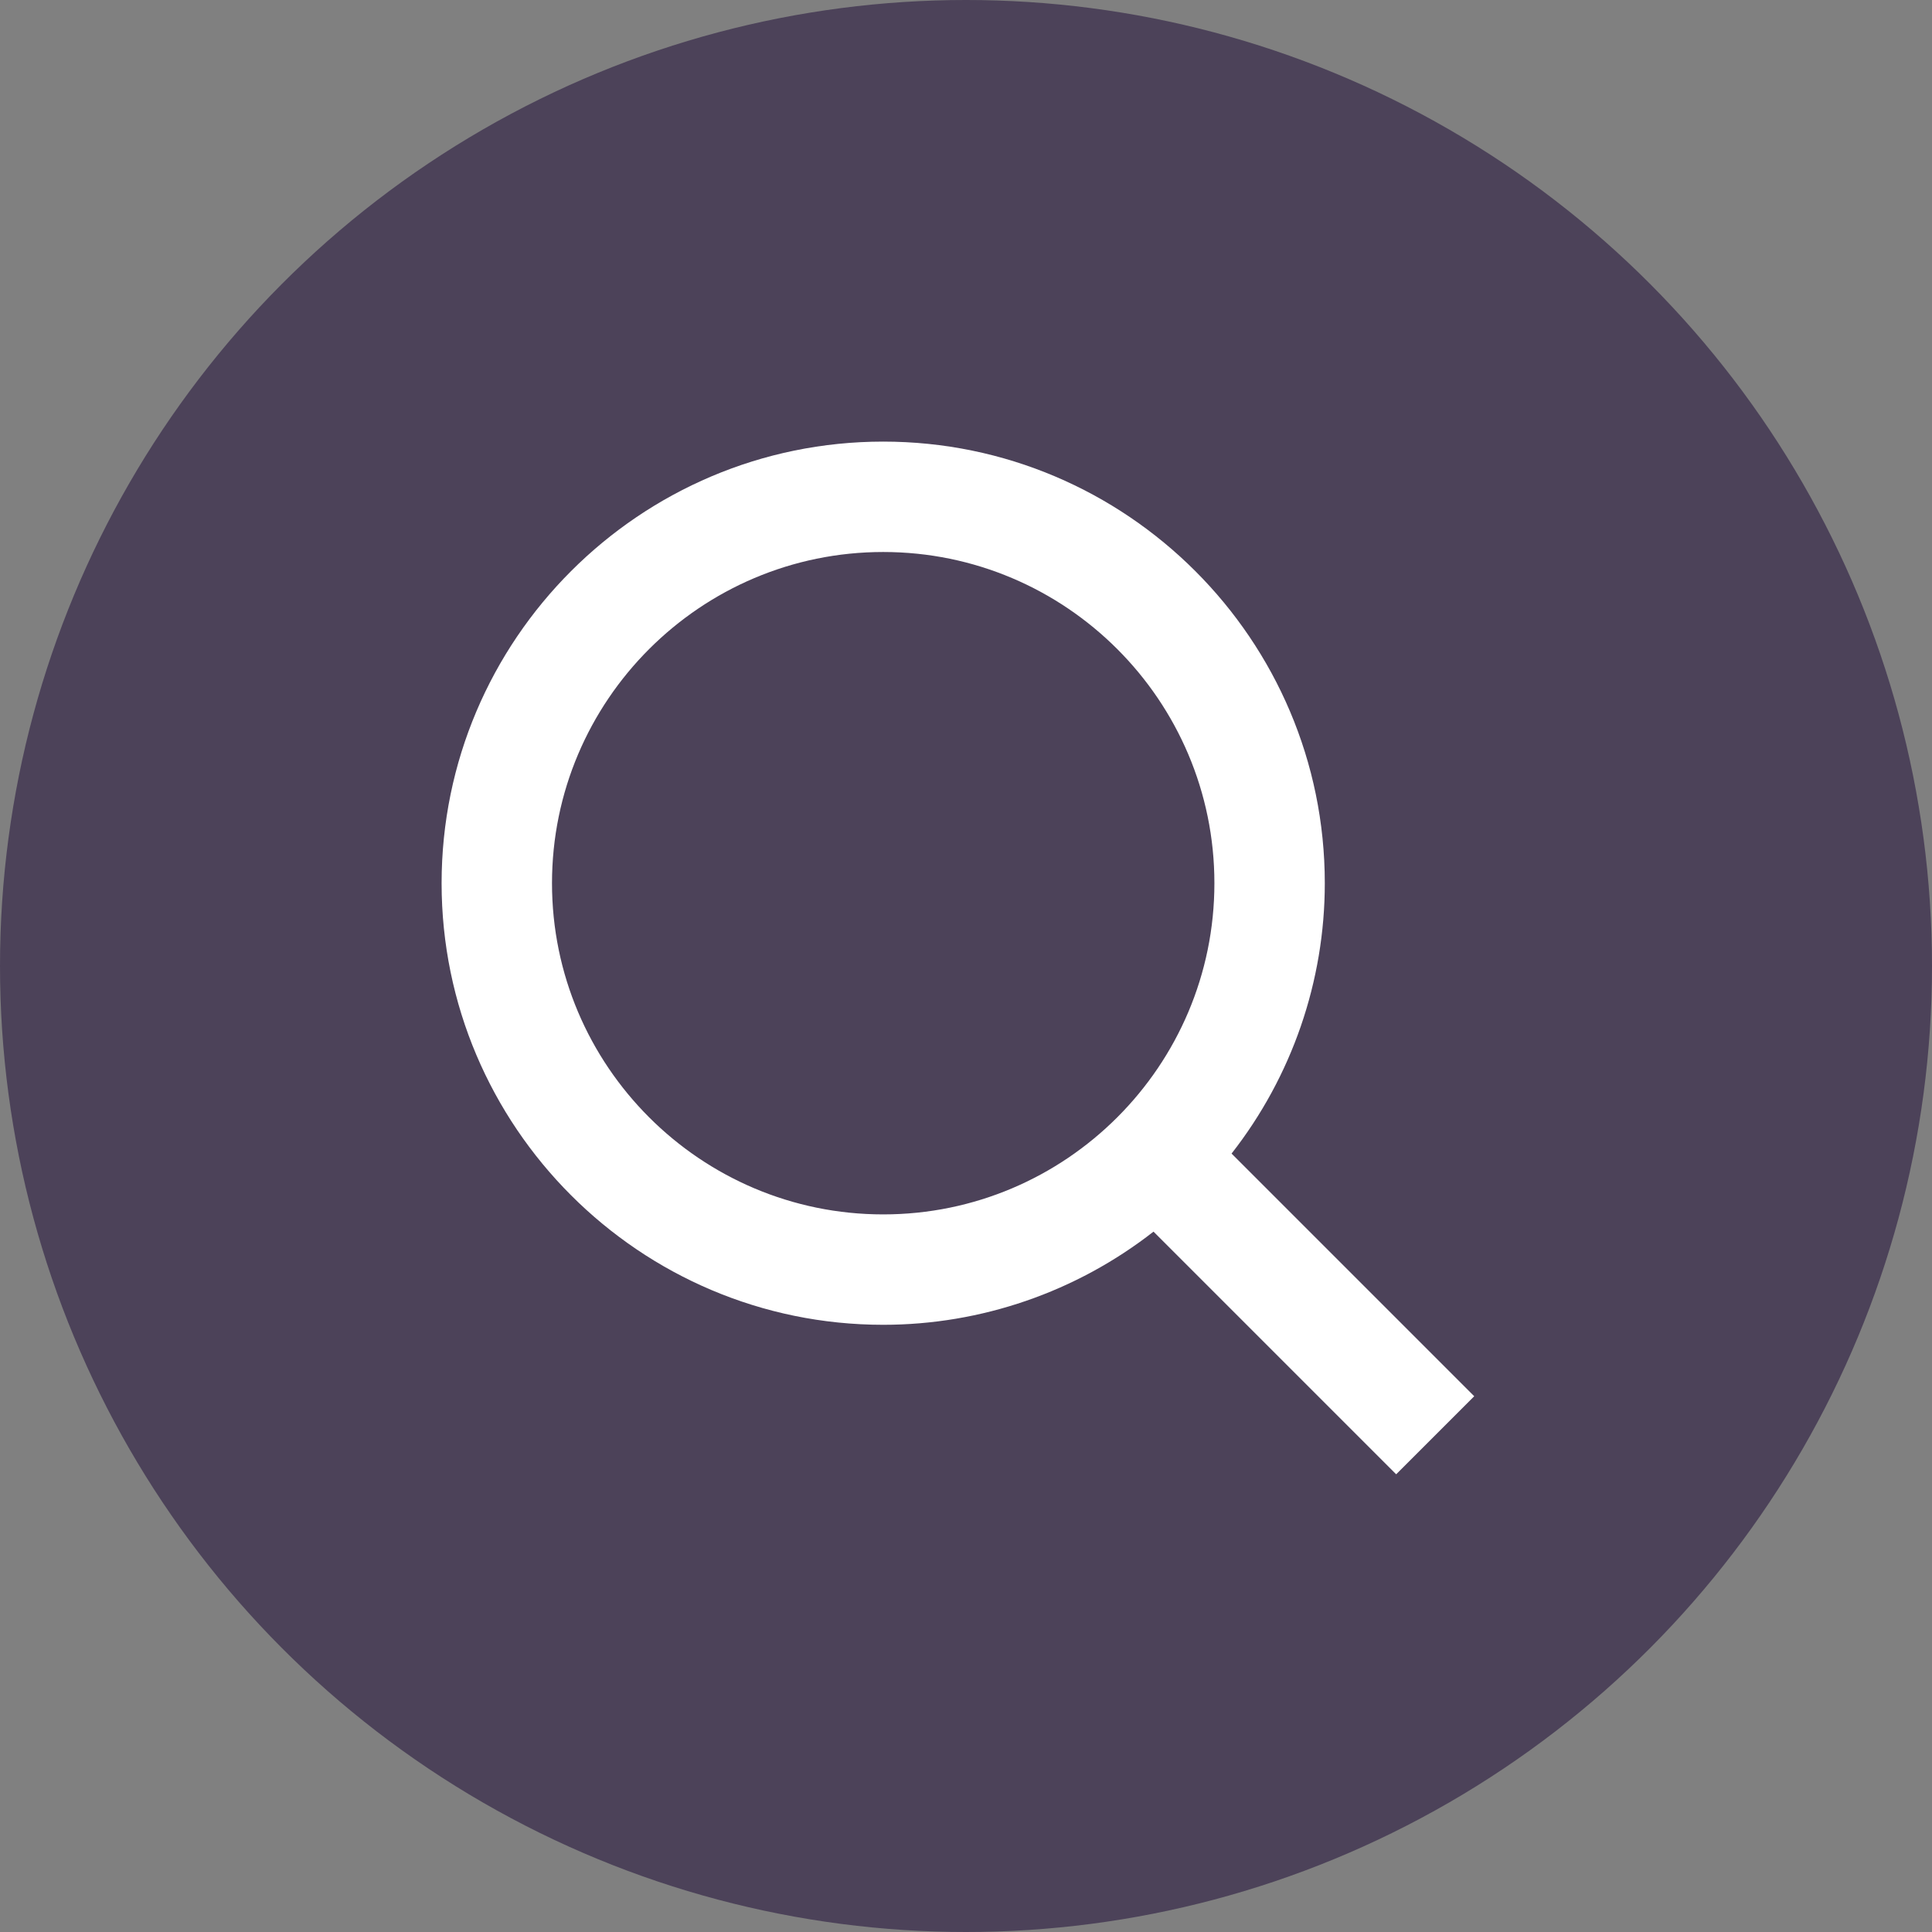 <svg width="35" height="35" viewBox="0 0 35 35" fill="none" xmlns="http://www.w3.org/2000/svg">
<rect x="0" y="0" width="35" height="35" fill="#808080" stroke="none"/>
<circle cx="17.5" cy="17.5" r="17.5" fill="#4C4259"/>
<path d="M16 24C17.775 24 19.499 23.405 20.897 22.312L25.293 26.708L26.707 25.294L22.311 20.898C23.405 19.5 24 17.775 24 16C24 11.589 20.411 8 16 8C11.589 8 8 11.589 8 16C8 20.411 11.589 24 16 24ZM16 10C19.309 10 22 12.691 22 16C22 19.309 19.309 22 16 22C12.691 22 10 19.309 10 16C10 12.691 12.691 10 16 10Z" fill="white"/>
</svg>
